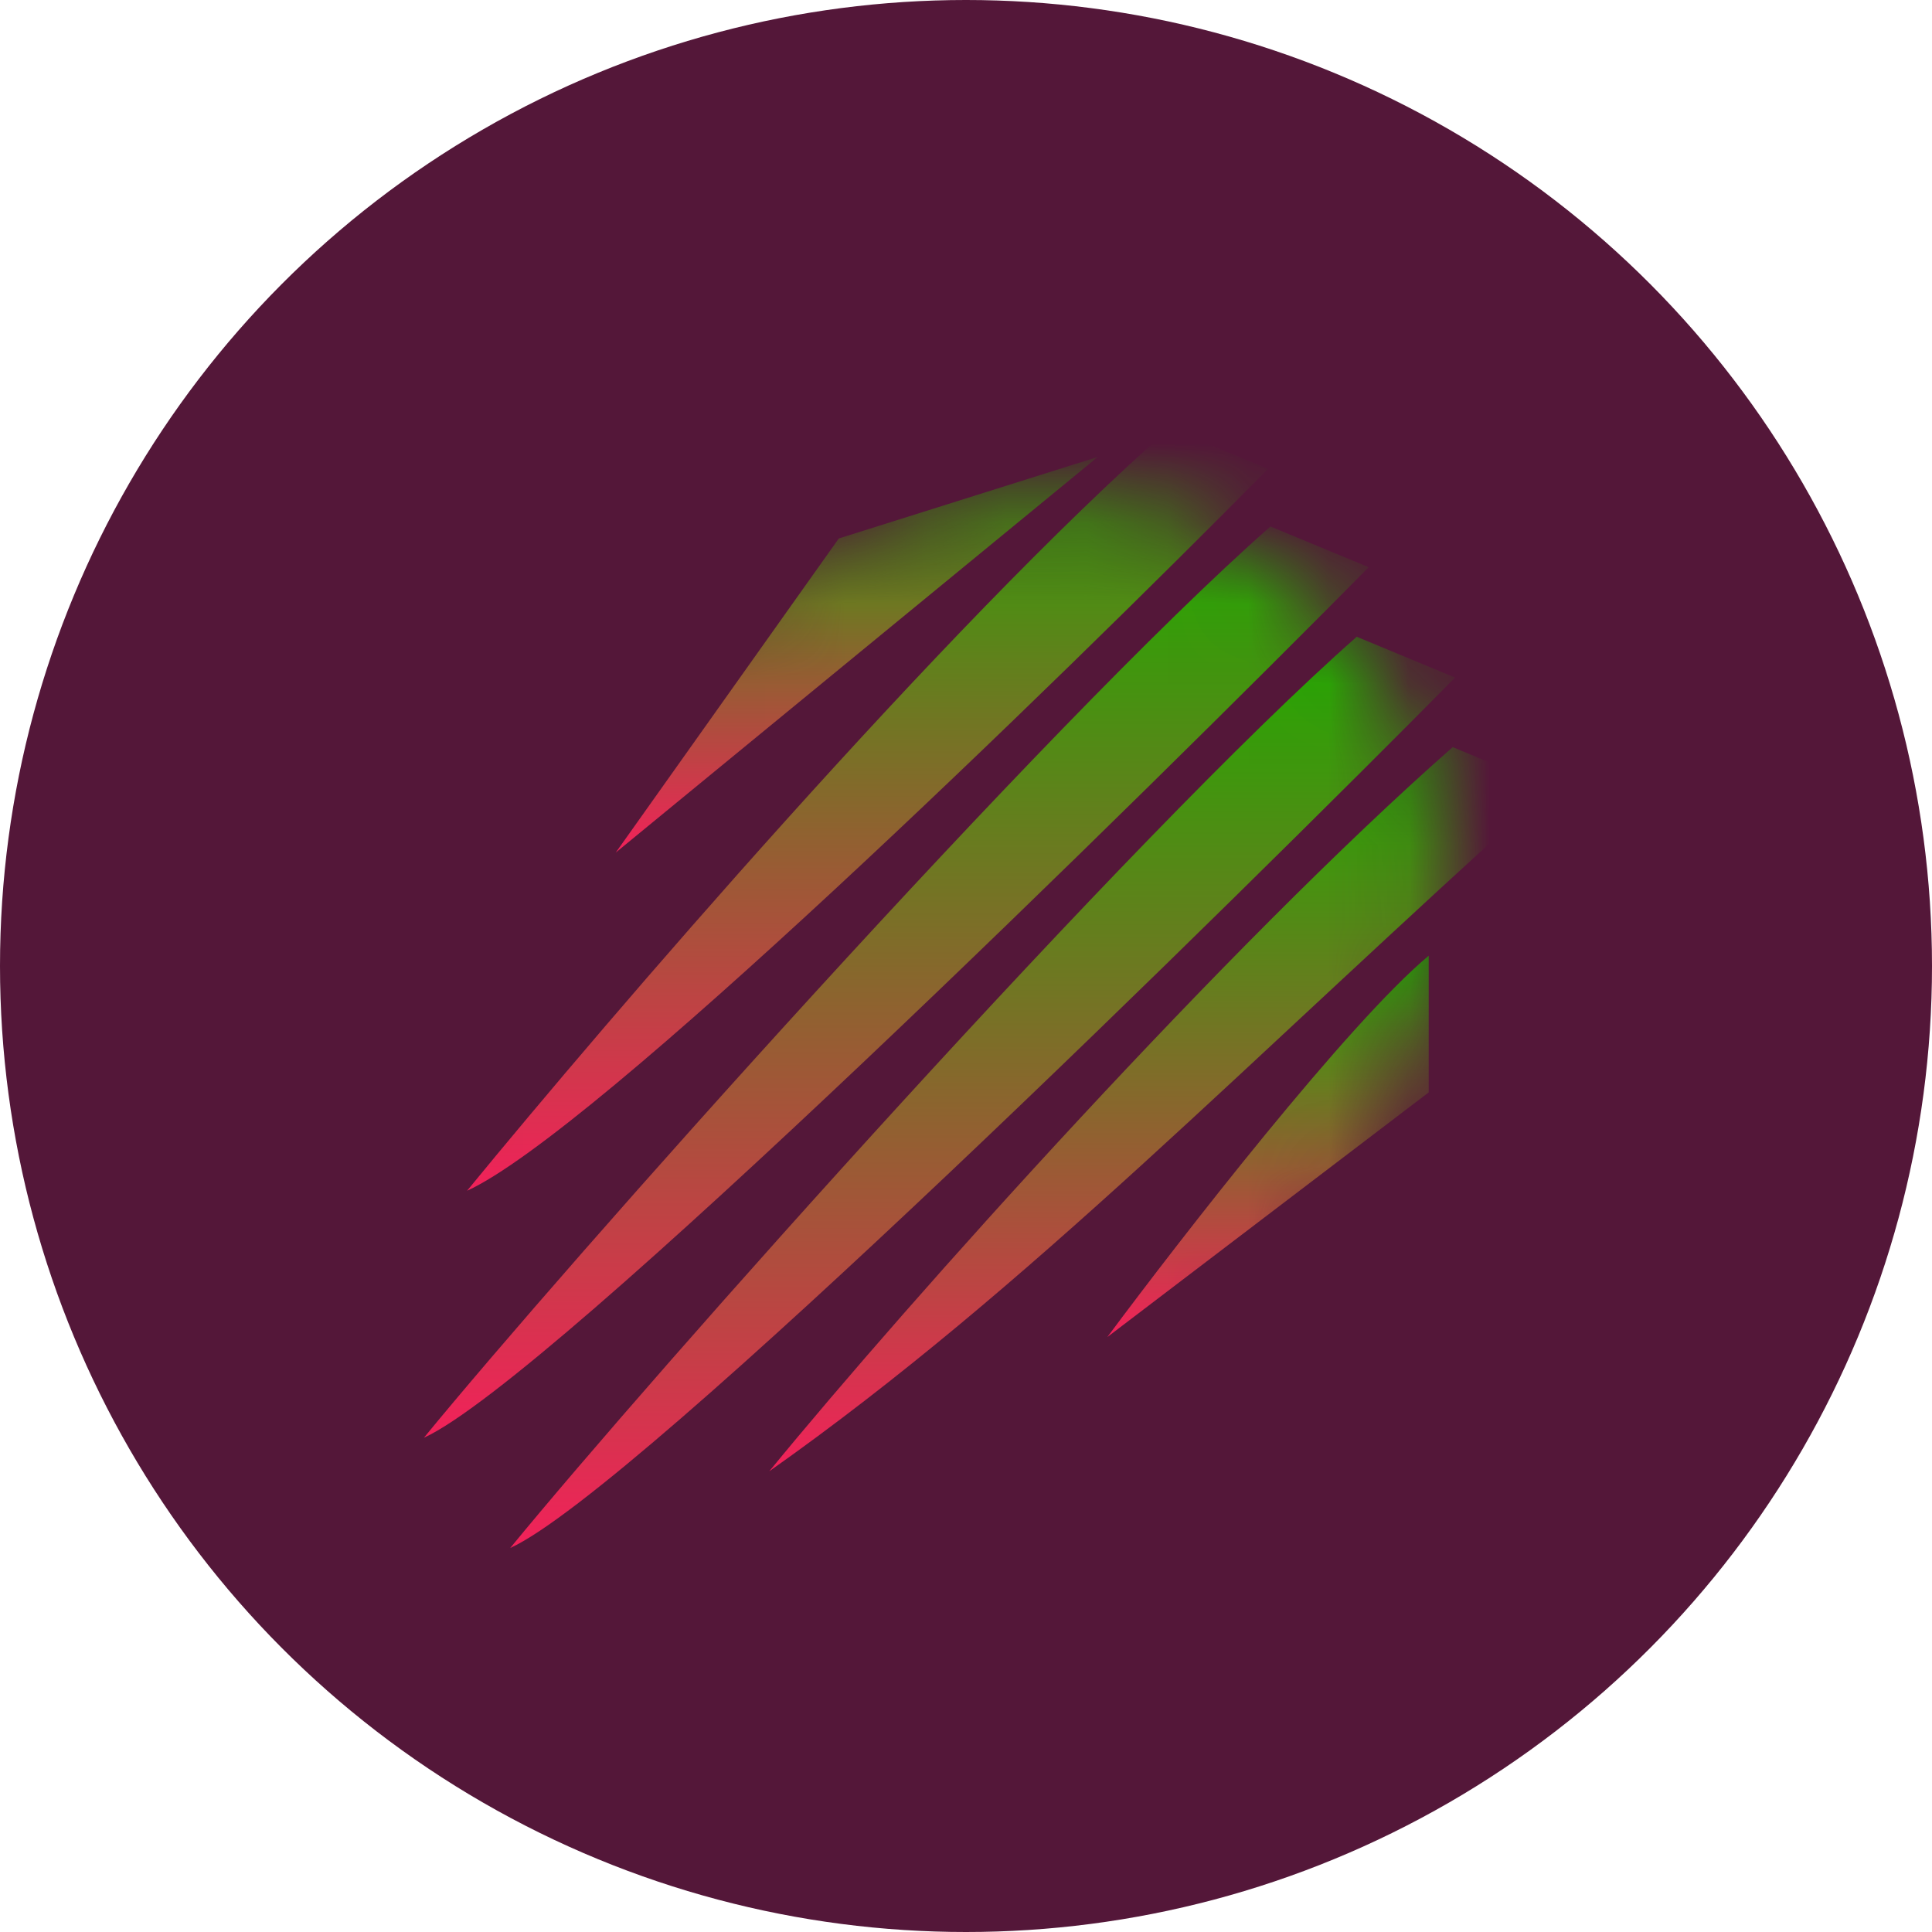 <svg width="24" height="24" viewBox="0 0 24 24" fill="none" xmlns="http://www.w3.org/2000/svg">
<circle cx="12" cy="12" r="12" fill="#541739"/>
<mask id="mask0_2_2937" style="mask-type:alpha" maskUnits="userSpaceOnUse" x="3" y="6" width="15" height="15">
<path d="M17.956 11.068C17.956 13.733 15.23 18.486 12.564 18.486C0.827 23.878 3.449 19.647 5.743 11.306C5.743 8.641 10.465 6.242 13.13 6.242C15.796 6.242 17.956 8.403 17.956 11.068Z" fill="#D9D9D9"/>
</mask>
<g mask="url(#mask0_2_2937)">
<path d="M13.637 5.676L7.649 10.591L10.42 6.689L13.637 5.676Z" fill="url(#paint0_linear_2_2937)"/>
<path d="M14.531 5.319C11.742 7.773 7.55 12.657 5.802 14.792C7.375 14.077 13.091 8.516 15.752 5.825L14.531 5.319Z" fill="url(#paint1_linear_2_2937)"/>
<path d="M15.782 6.54C12.993 8.995 7.014 15.725 5.266 17.86C6.839 17.145 14.342 9.737 17.003 7.046L15.782 6.54Z" fill="url(#paint2_linear_2_2937)"/>
<path d="M16.854 7.91C14.066 10.365 8.086 17.095 6.338 19.23C7.911 18.515 15.414 11.108 18.076 8.417L16.854 7.91Z" fill="url(#paint3_linear_2_2937)"/>
<path d="M18.046 9.281C15.257 11.735 11.303 16.142 9.556 18.277C12.803 15.983 15.454 13.213 19.267 9.787L18.046 9.281Z" fill="url(#paint4_linear_2_2937)"/>
<path d="M17.748 11.872C16.747 12.707 14.67 15.378 13.756 16.609L17.748 13.57V11.872Z" fill="url(#paint5_linear_2_2937)"/>
</g>
<defs>
<linearGradient id="paint0_linear_2_2937" x1="10.643" y1="5.676" x2="10.643" y2="10.591" gradientUnits="userSpaceOnUse">
<stop stop-color="#20AB00"/>
<stop offset="1" stop-color="#F2215A"/>
</linearGradient>
<linearGradient id="paint1_linear_2_2937" x1="10.777" y1="5.319" x2="10.777" y2="14.792" gradientUnits="userSpaceOnUse">
<stop stop-color="#20AB00"/>
<stop offset="1" stop-color="#F2215A"/>
</linearGradient>
<linearGradient id="paint2_linear_2_2937" x1="11.134" y1="6.54" x2="11.134" y2="17.86" gradientUnits="userSpaceOnUse">
<stop stop-color="#20AB00"/>
<stop offset="1" stop-color="#F2215A"/>
</linearGradient>
<linearGradient id="paint3_linear_2_2937" x1="12.207" y1="7.91" x2="12.207" y2="19.23" gradientUnits="userSpaceOnUse">
<stop stop-color="#20AB00"/>
<stop offset="1" stop-color="#F2215A"/>
</linearGradient>
<linearGradient id="paint4_linear_2_2937" x1="14.411" y1="9.281" x2="14.411" y2="18.277" gradientUnits="userSpaceOnUse">
<stop stop-color="#20AB00"/>
<stop offset="1" stop-color="#F2215A"/>
</linearGradient>
<linearGradient id="paint5_linear_2_2937" x1="15.752" y1="11.872" x2="15.752" y2="16.609" gradientUnits="userSpaceOnUse">
<stop stop-color="#20AB00"/>
<stop offset="1" stop-color="#F2215A"/>
</linearGradient>
</defs>
</svg>
